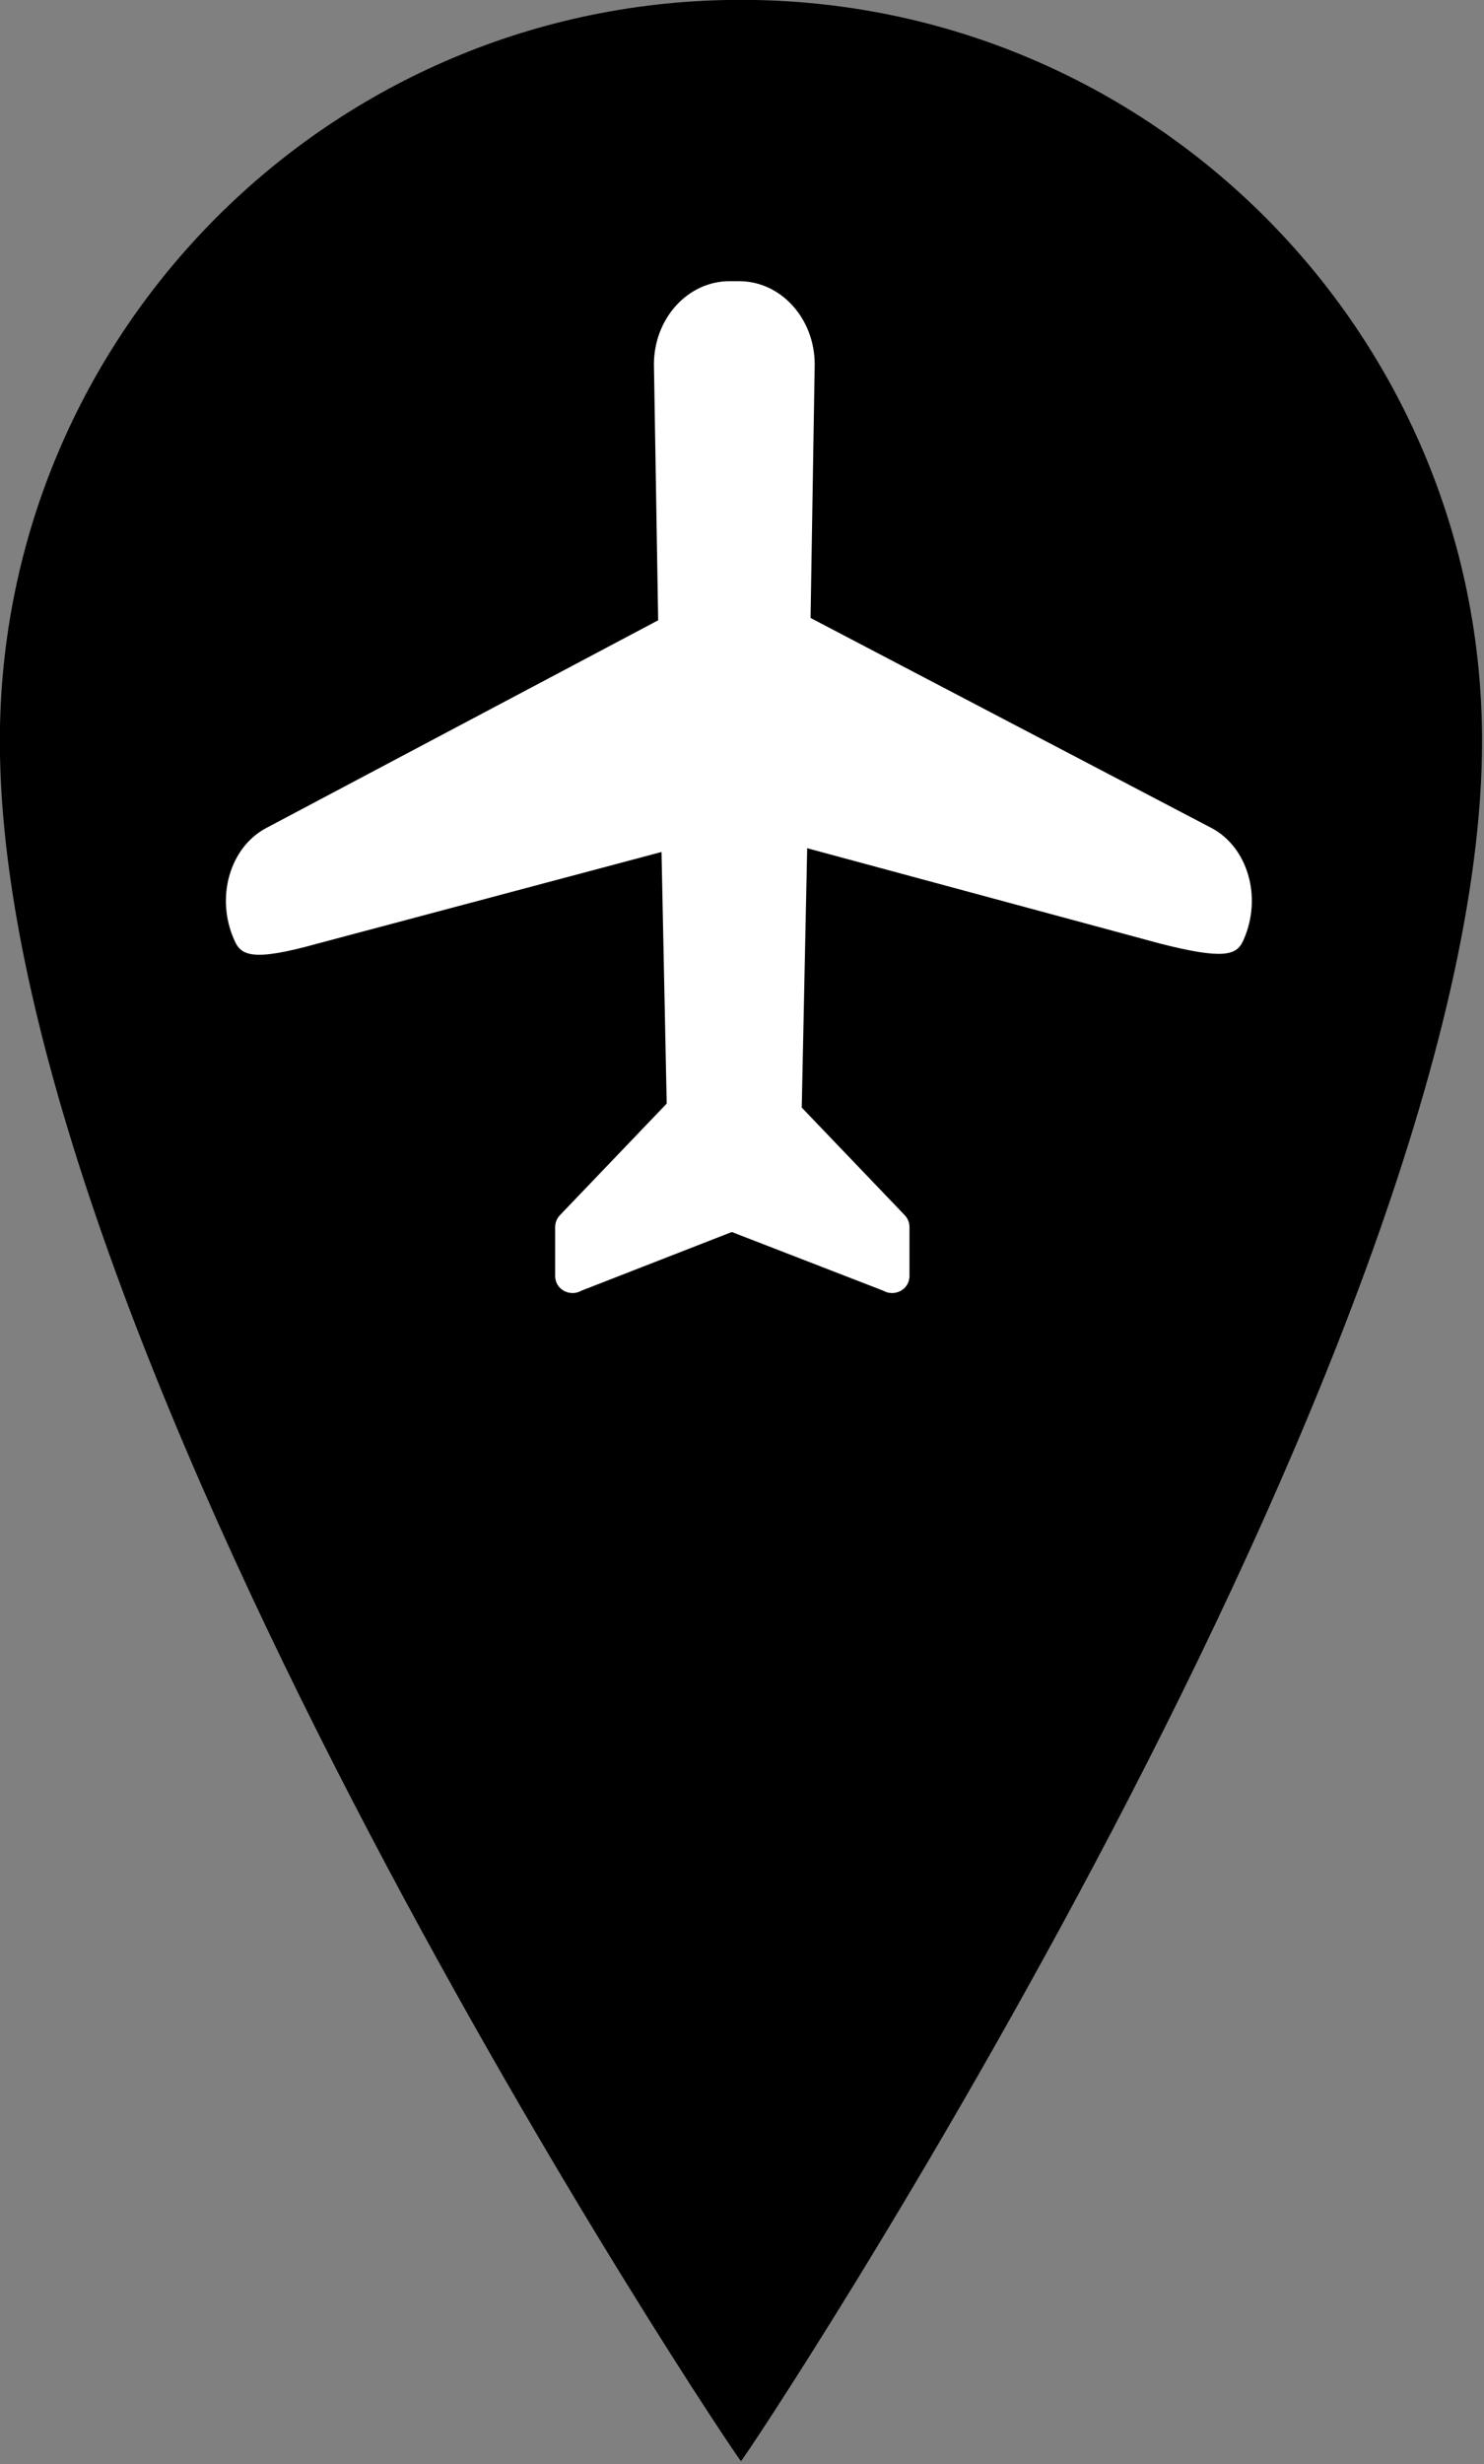 <?xml version="1.0" encoding="UTF-8" standalone="no"?>
<svg
   xmlns:dc="http://purl.org/dc/elements/1.1/"
   xmlns:cc="http://creativecommons.org/ns#"
   xmlns:rdf="http://www.w3.org/1999/02/22-rdf-syntax-ns#"
   xmlns:svg="http://www.w3.org/2000/svg"
   xmlns="http://www.w3.org/2000/svg"
   height="53.125"
   width="32"
   id="svg2"
   xml:space="preserve"
   enable-background="new 0 0 168.292 281.129"
   viewBox="0 0 32 53.125"
   y="0px"
   x="0px"
   version="1.1"><rect x="0" y="0" width="32" height="53.125" fill="#808080" stroke="none"/><defs
     id="defs12" /><g
     transform="matrix(0.746,0,0,0.746,-157.119,98.039)"
     id="g4-7"><g
       transform="matrix(0.472,0,0,0.472,63.931,-158.301)"
       style="fill:#ff0000"
       id="g6" /></g><g
     transform="scale(1.455,1.455)"
     id="g4164"><circle
       style="opacity:1;fill:#ffffff;fill-opacity:1"
       id="path4141"
       cx="11"
       cy="11.375"
       r="10.756" /><g
       transform="matrix(0.145,0,0,0.145,-1.452,-1.452)"
       id="g4213"><path
         id="path4-6"
         d="m 133.174,89.872 c 0.167,0.089 0.332,0.177 0.463,0.247 -0.111,-0.06 -0.268,-0.142 -0.463,-0.247 z" /><path
         id="path6"
         d="m 132.468,89.496 c 0.132,0.07 0.25,0.133 0.36,0.191 -0.14,-0.076 -0.271,-0.144 -0.36,-0.191 z" /><path
         id="path8"
         d="m 132.341,89.428 c 0.048,0.025 0.083,0.045 0.127,0.068 -0.077,-0.042 -0.127,-0.068 -0.127,-0.068 z" /><path
         id="path10"
         d="m 133.637,90.119 c 0.424,0.227 0.301,0.16 0,0 l 0,0 z" /><path
         id="path12"
         d="M 85.746,10 C 43.913,10 10,43.912 10,85.745 10,148.999 85.477,261.511 85.746,261.501 86.068,261.489 161.492,147.999 161.492,85.745 161.492,43.912 127.581,10 85.746,10 Z m 51.391,95.999 -0.059,0.133 c -0.665,1.517 -2.031,1.939 -8.417,0.321 l -36.147,-9.764 -0.556,26.501 10.521,10.993 c 0.317,0.331 0.492,0.767 0.492,1.228 l 0,4.967 c 0,1.472 -1.579,2.169 -2.677,1.527 l -15.482,-5.998 -15.381,5.998 c -1.096,0.642 -2.676,-0.056 -2.676,-1.527 l 0,-4.967 c 0,-0.463 0.178,-0.902 0.493,-1.228 l 10.909,-11.4 -0.531,-25.71 -35.223,9.379 c -6.598,1.84 -7.753,1.194 -8.418,-0.321 l -0.058,-0.133 c -1.89,-4.302 -0.42,-9.391 3.285,-11.367 L 77.284,73.398 76.851,47.255 c 0,-4.698 3.461,-8.508 7.727,-8.508 l 0.98,0 c 4.265,0 7.725,3.81 7.725,8.508 l -0.424,25.905 40.996,21.472 c 3.703,1.975 5.173,7.065 3.282,11.367 z" /></g></g></svg>
